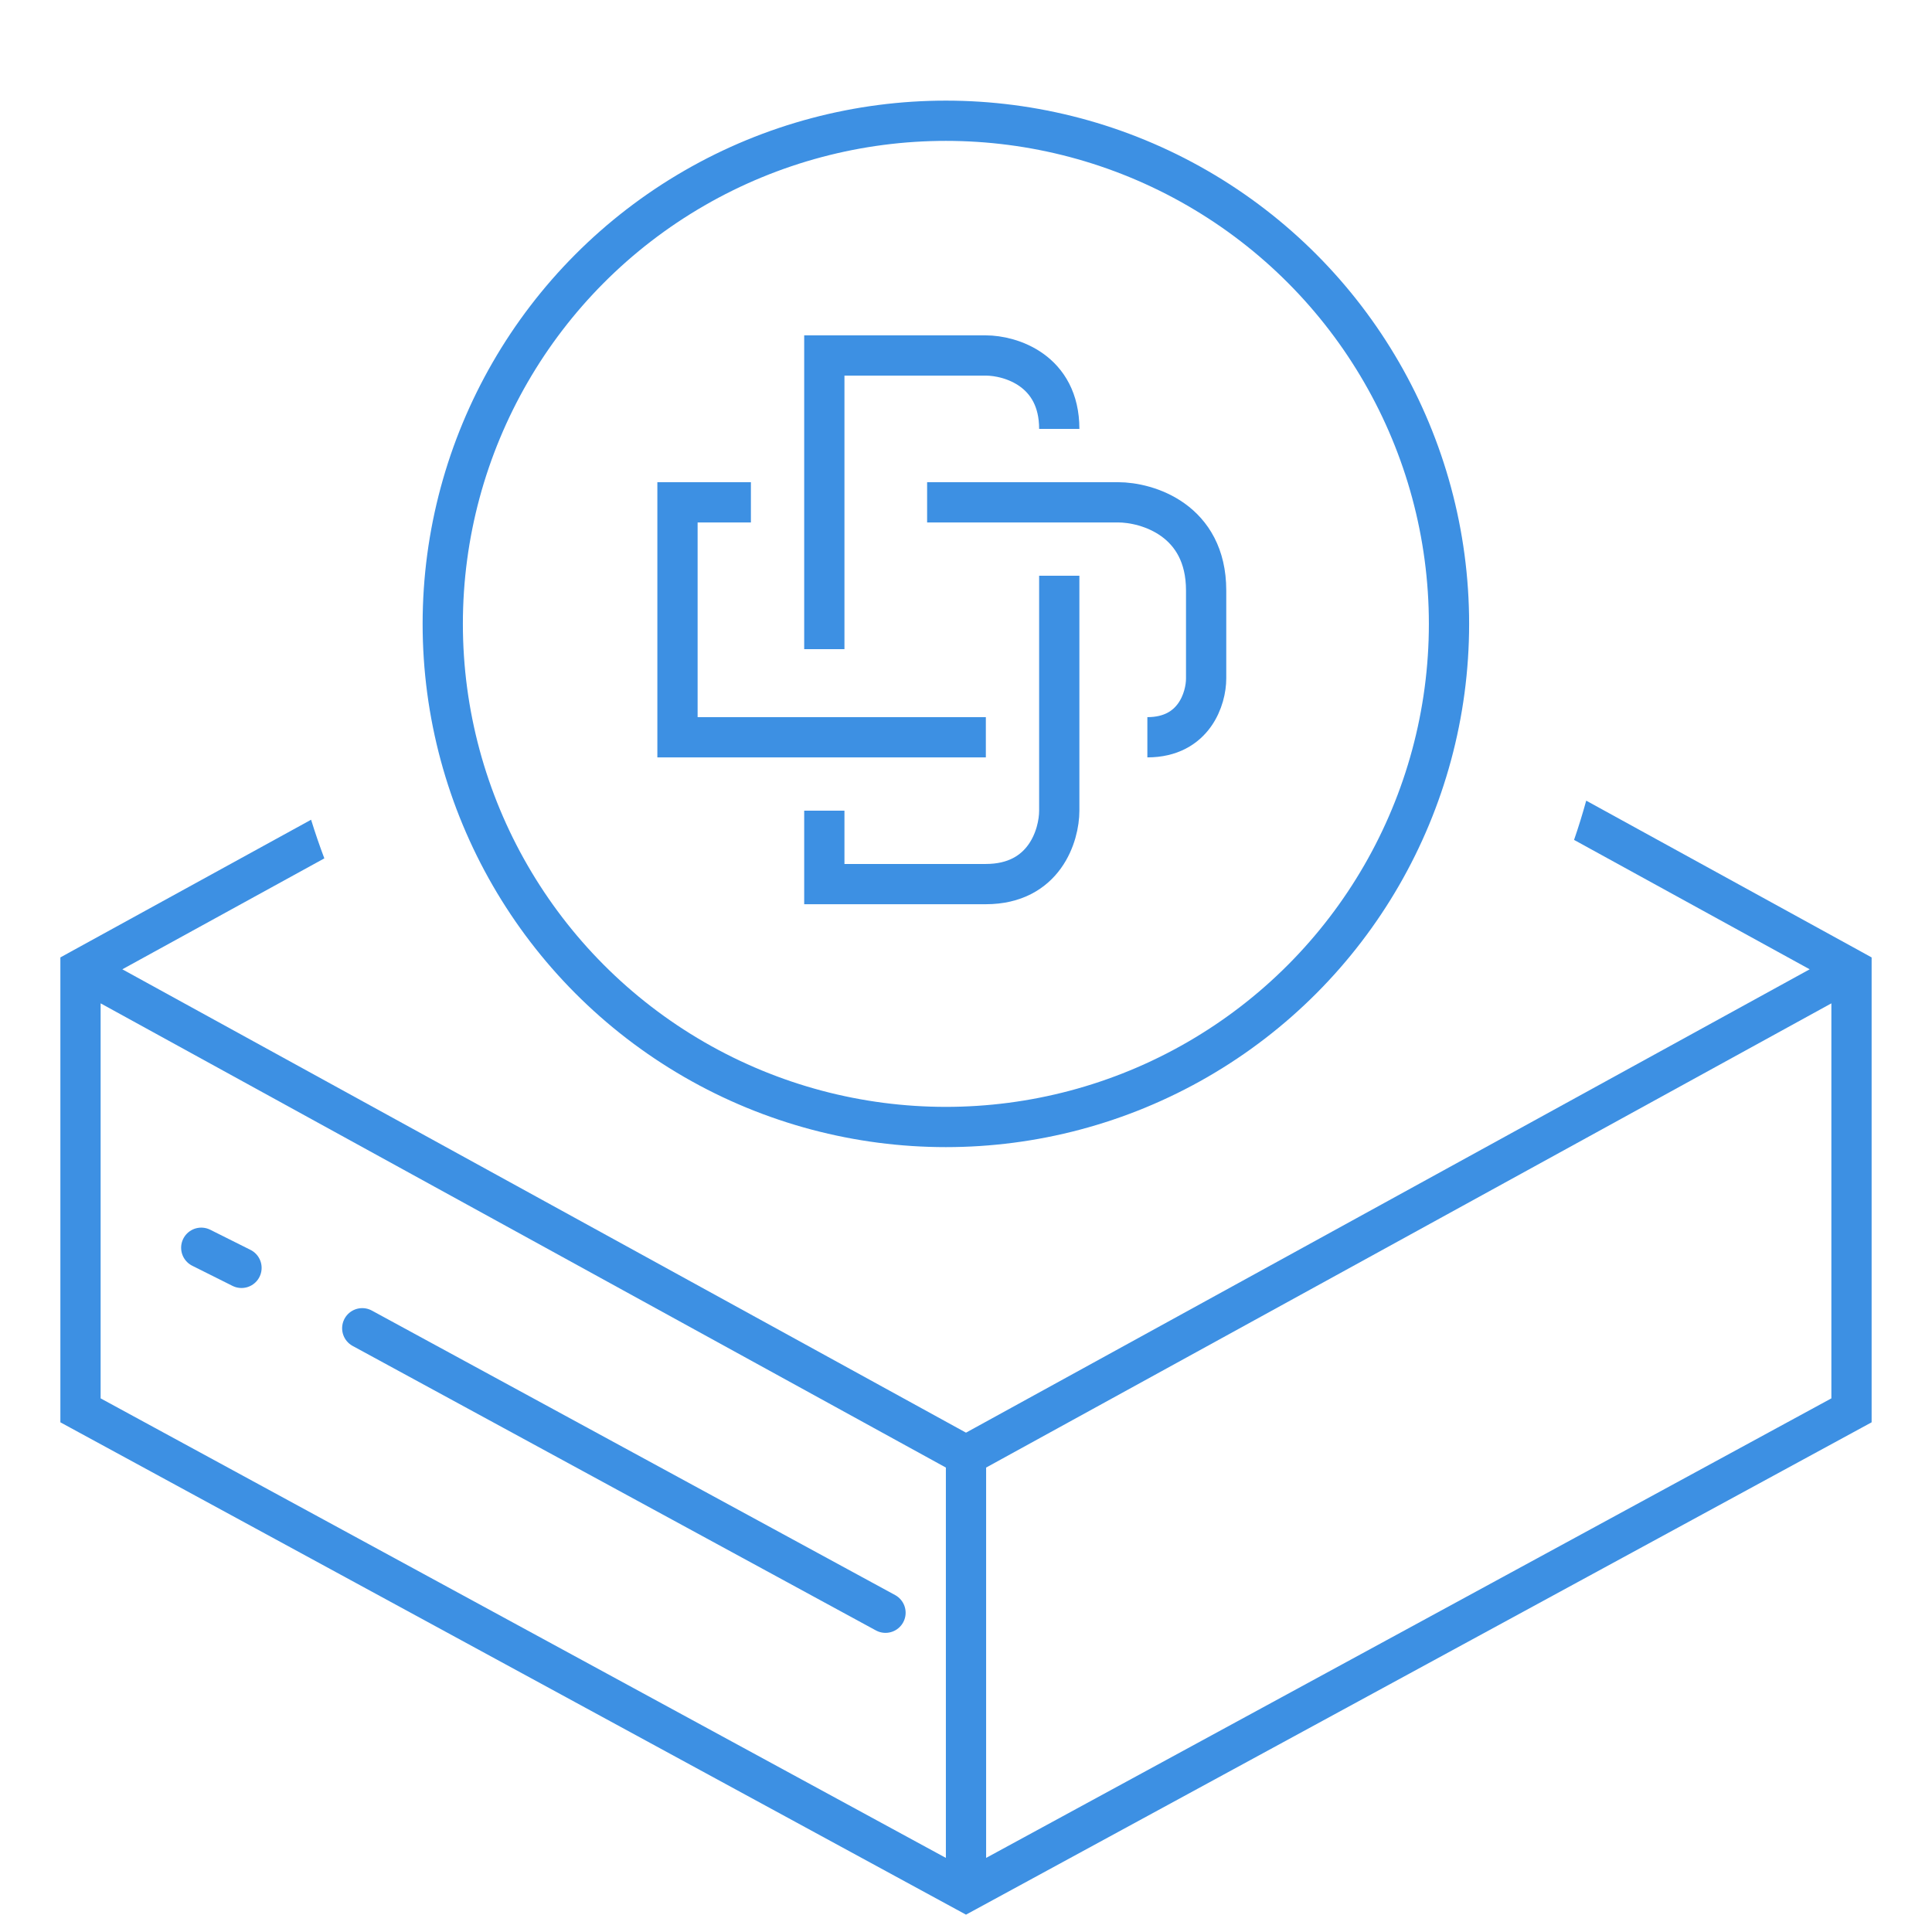 <svg width="48" height="48" viewBox="0 0 48 48" fill="none" xmlns="http://www.w3.org/2000/svg">
<path d="M20.48 16.128V8.832H24.493C25.101 8.832 26.317 9.197 26.317 10.656" stroke="#3D90E3"/>
<path d="M26.317 14.304V20.141C26.317 20.749 25.953 21.965 24.493 21.965C23.034 21.965 21.21 21.965 20.48 21.965V20.141" stroke="#3D90E3"/>
<path d="M23.034 12.48H27.777C28.506 12.48 29.966 12.918 29.966 14.669C29.966 15.544 29.966 16.493 29.966 16.858C29.966 17.344 29.674 18.317 28.506 18.317" stroke="#3D90E3"/>
<path d="M24.493 18.317C21.939 18.317 16.832 18.317 16.832 18.317V12.48C17.318 12.48 18.656 12.48 18.656 12.48" stroke="#3D90E3"/>
<circle cx="23.5" cy="15.5" r="12.5" stroke="#3D90E3"/>
<path fill-rule="evenodd" clip-rule="evenodd" d="M39.409 19.892C39.318 20.222 39.218 20.547 39.107 20.867L44.961 24.082L24 35.594L3.039 24.082L8.058 21.326C7.939 21.01 7.829 20.69 7.729 20.366L1.759 23.644L1.5 23.787L1.5 24.082L1.5 35.039V35.337L1.761 35.479L23.761 47.439L24 47.569L24.239 47.439L46.239 35.479L46.5 35.337V35.039V24.082V23.787L46.241 23.644L39.409 19.892ZM24.5 36.461L45.5 24.928V34.742L24.5 46.159V36.461ZM23.5 36.461V46.159L2.5 34.742L2.5 24.928L23.5 36.461Z" fill="#3D90E3"/>
<path d="M9 33L22 40.068" stroke="#3D90E3" stroke-linecap="round"/>
<path d="M5 31L6 31.5" stroke="#3D90E3" stroke-linecap="round"/>
</svg>
